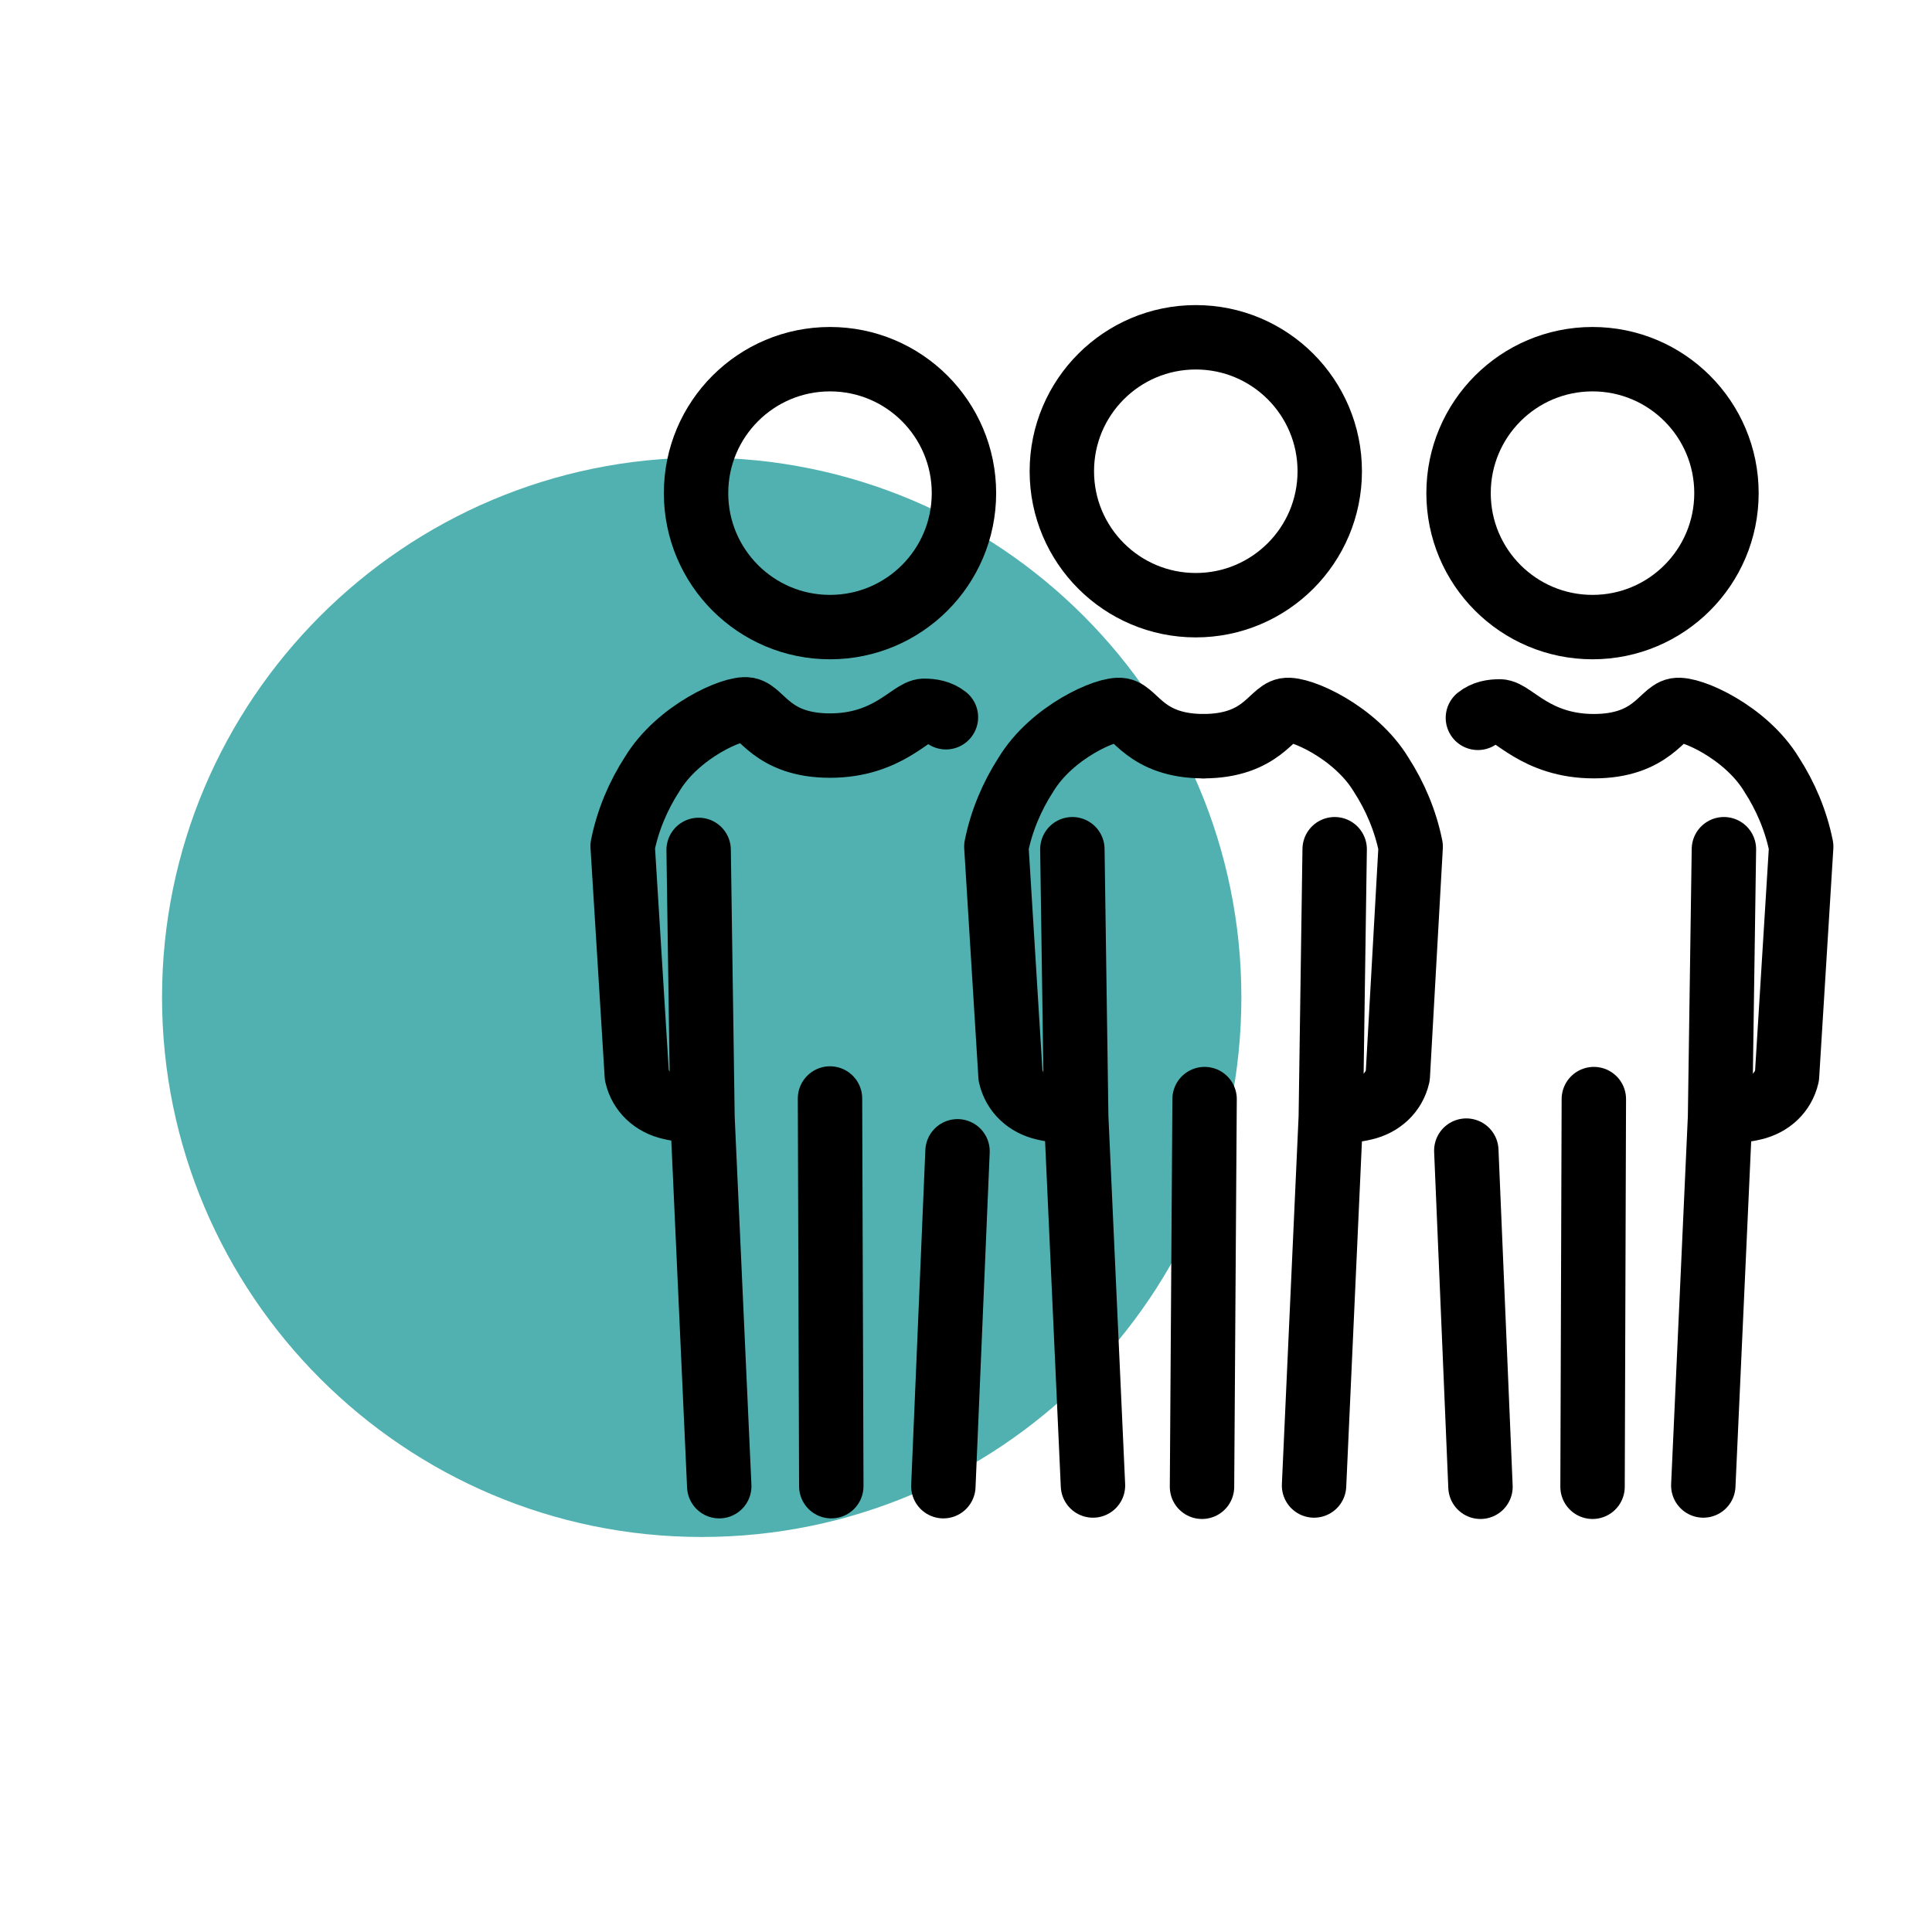 <svg width="150" height="150" viewBox="0 0 150 150" fill="none" xmlns="http://www.w3.org/2000/svg">
<path d="M54.48 35.531C77.68 35.531 96.38 54.331 96.38 77.431C96.38 100.631 77.58 119.331 54.48 119.331C31.38 119.331 12.58 100.531 12.58 77.431C12.58 54.331 31.38 35.531 54.48 35.531Z" fill="#51B1B0"/>
<path d="M64.441 48.687C70.185 48.687 74.841 44.031 74.841 38.287C74.841 32.543 70.185 27.887 64.441 27.887C58.697 27.887 54.041 32.543 54.041 38.287C54.041 44.031 58.697 48.687 64.441 48.687Z" stroke="currentColor" stroke-width="5" stroke-linecap="round" stroke-linejoin="round"/>
<path d="M123.642 48.687C129.386 48.687 134.042 44.031 134.042 38.287C134.042 32.543 129.386 27.887 123.642 27.887C117.898 27.887 113.242 32.543 113.242 38.287C113.242 44.031 117.898 48.687 123.642 48.687Z" stroke="currentColor" stroke-width="5" stroke-linecap="round" stroke-linejoin="round"/>
<path d="M92.841 46.987C98.585 46.987 103.241 42.331 103.241 36.587C103.241 30.843 98.585 26.187 92.841 26.187C87.098 26.187 82.441 30.843 82.441 36.587C82.441 42.331 87.098 46.987 92.841 46.987Z" stroke="currentColor" stroke-width="5" stroke-linecap="round" stroke-linejoin="round"/>
<path d="M73.442 55.687C72.942 55.287 72.342 55.187 71.742 55.187C70.742 55.187 68.942 57.887 64.442 57.887C59.942 57.887 59.142 55.287 58.042 55.087C56.942 54.887 52.642 56.787 50.642 60.087C49.542 61.787 48.742 63.687 48.342 65.687L49.442 83.487C49.742 84.787 50.742 85.687 52.042 85.987C52.842 86.187 53.542 86.187 54.342 86.187" stroke="currentColor" stroke-width="5" stroke-linecap="round" stroke-linejoin="round"/>
<path d="M54.242 65.987L54.542 86.787L55.842 115.387" stroke="currentColor" stroke-width="5" stroke-linecap="round" stroke-linejoin="round"/>
<path d="M64.441 85.287L64.541 115.387" stroke="currentColor" stroke-width="5" stroke-linecap="round" stroke-linejoin="round"/>
<path d="M74.342 89.387L73.242 115.387" stroke="currentColor" stroke-width="5" stroke-linecap="round" stroke-linejoin="round"/>
<path d="M114.744 55.733C115.244 55.333 115.844 55.233 116.444 55.233C117.444 55.233 119.244 57.933 123.744 57.933C128.244 57.933 129.044 55.333 130.144 55.133C131.244 54.933 135.544 56.833 137.544 60.133C138.644 61.833 139.444 63.733 139.844 65.733L138.744 83.533C138.444 84.833 137.444 85.733 136.144 86.033C135.344 86.233 134.644 86.233 133.844 86.233" stroke="currentColor" stroke-width="5" stroke-linecap="round" stroke-linejoin="round"/>
<path d="M133.844 65.933L133.544 86.733L132.244 115.333" stroke="currentColor" stroke-width="5" stroke-linecap="round" stroke-linejoin="round"/>
<path d="M123.745 85.333L123.645 115.433" stroke="currentColor" stroke-width="5" stroke-linecap="round" stroke-linejoin="round"/>
<path d="M113.844 89.333L114.944 115.433" stroke="currentColor" stroke-width="5" stroke-linecap="round" stroke-linejoin="round"/>
<path d="M93.424 57.933C97.924 57.933 98.724 55.333 99.824 55.133C100.924 54.933 105.224 56.833 107.224 60.133C108.324 61.833 109.124 63.733 109.524 65.733L108.524 83.533C108.224 84.833 107.224 85.733 105.924 86.033C105.124 86.233 104.424 86.233 103.624 86.233" stroke="currentColor" stroke-width="5" stroke-linecap="round" stroke-linejoin="round"/>
<path d="M103.623 65.933L103.323 86.733L102.023 115.333" stroke="currentColor" stroke-width="5" stroke-linecap="round" stroke-linejoin="round"/>
<path d="M93.524 85.333L93.324 115.433" stroke="currentColor" stroke-width="5" stroke-linecap="round" stroke-linejoin="round"/>
<path d="M93.457 57.933C88.957 57.933 88.157 55.333 87.057 55.133C85.957 54.933 81.657 56.833 79.657 60.133C78.557 61.833 77.757 63.733 77.357 65.733L78.457 83.533C78.757 84.833 79.757 85.733 81.057 86.033C81.857 86.233 82.557 86.233 83.357 86.233" stroke="currentColor" stroke-width="5" stroke-linecap="round" stroke-linejoin="round"/>
<path d="M83.258 65.933L83.558 86.733L84.858 115.333" stroke="currentColor" stroke-width="5" stroke-linecap="round" stroke-linejoin="round"/>
</svg>
